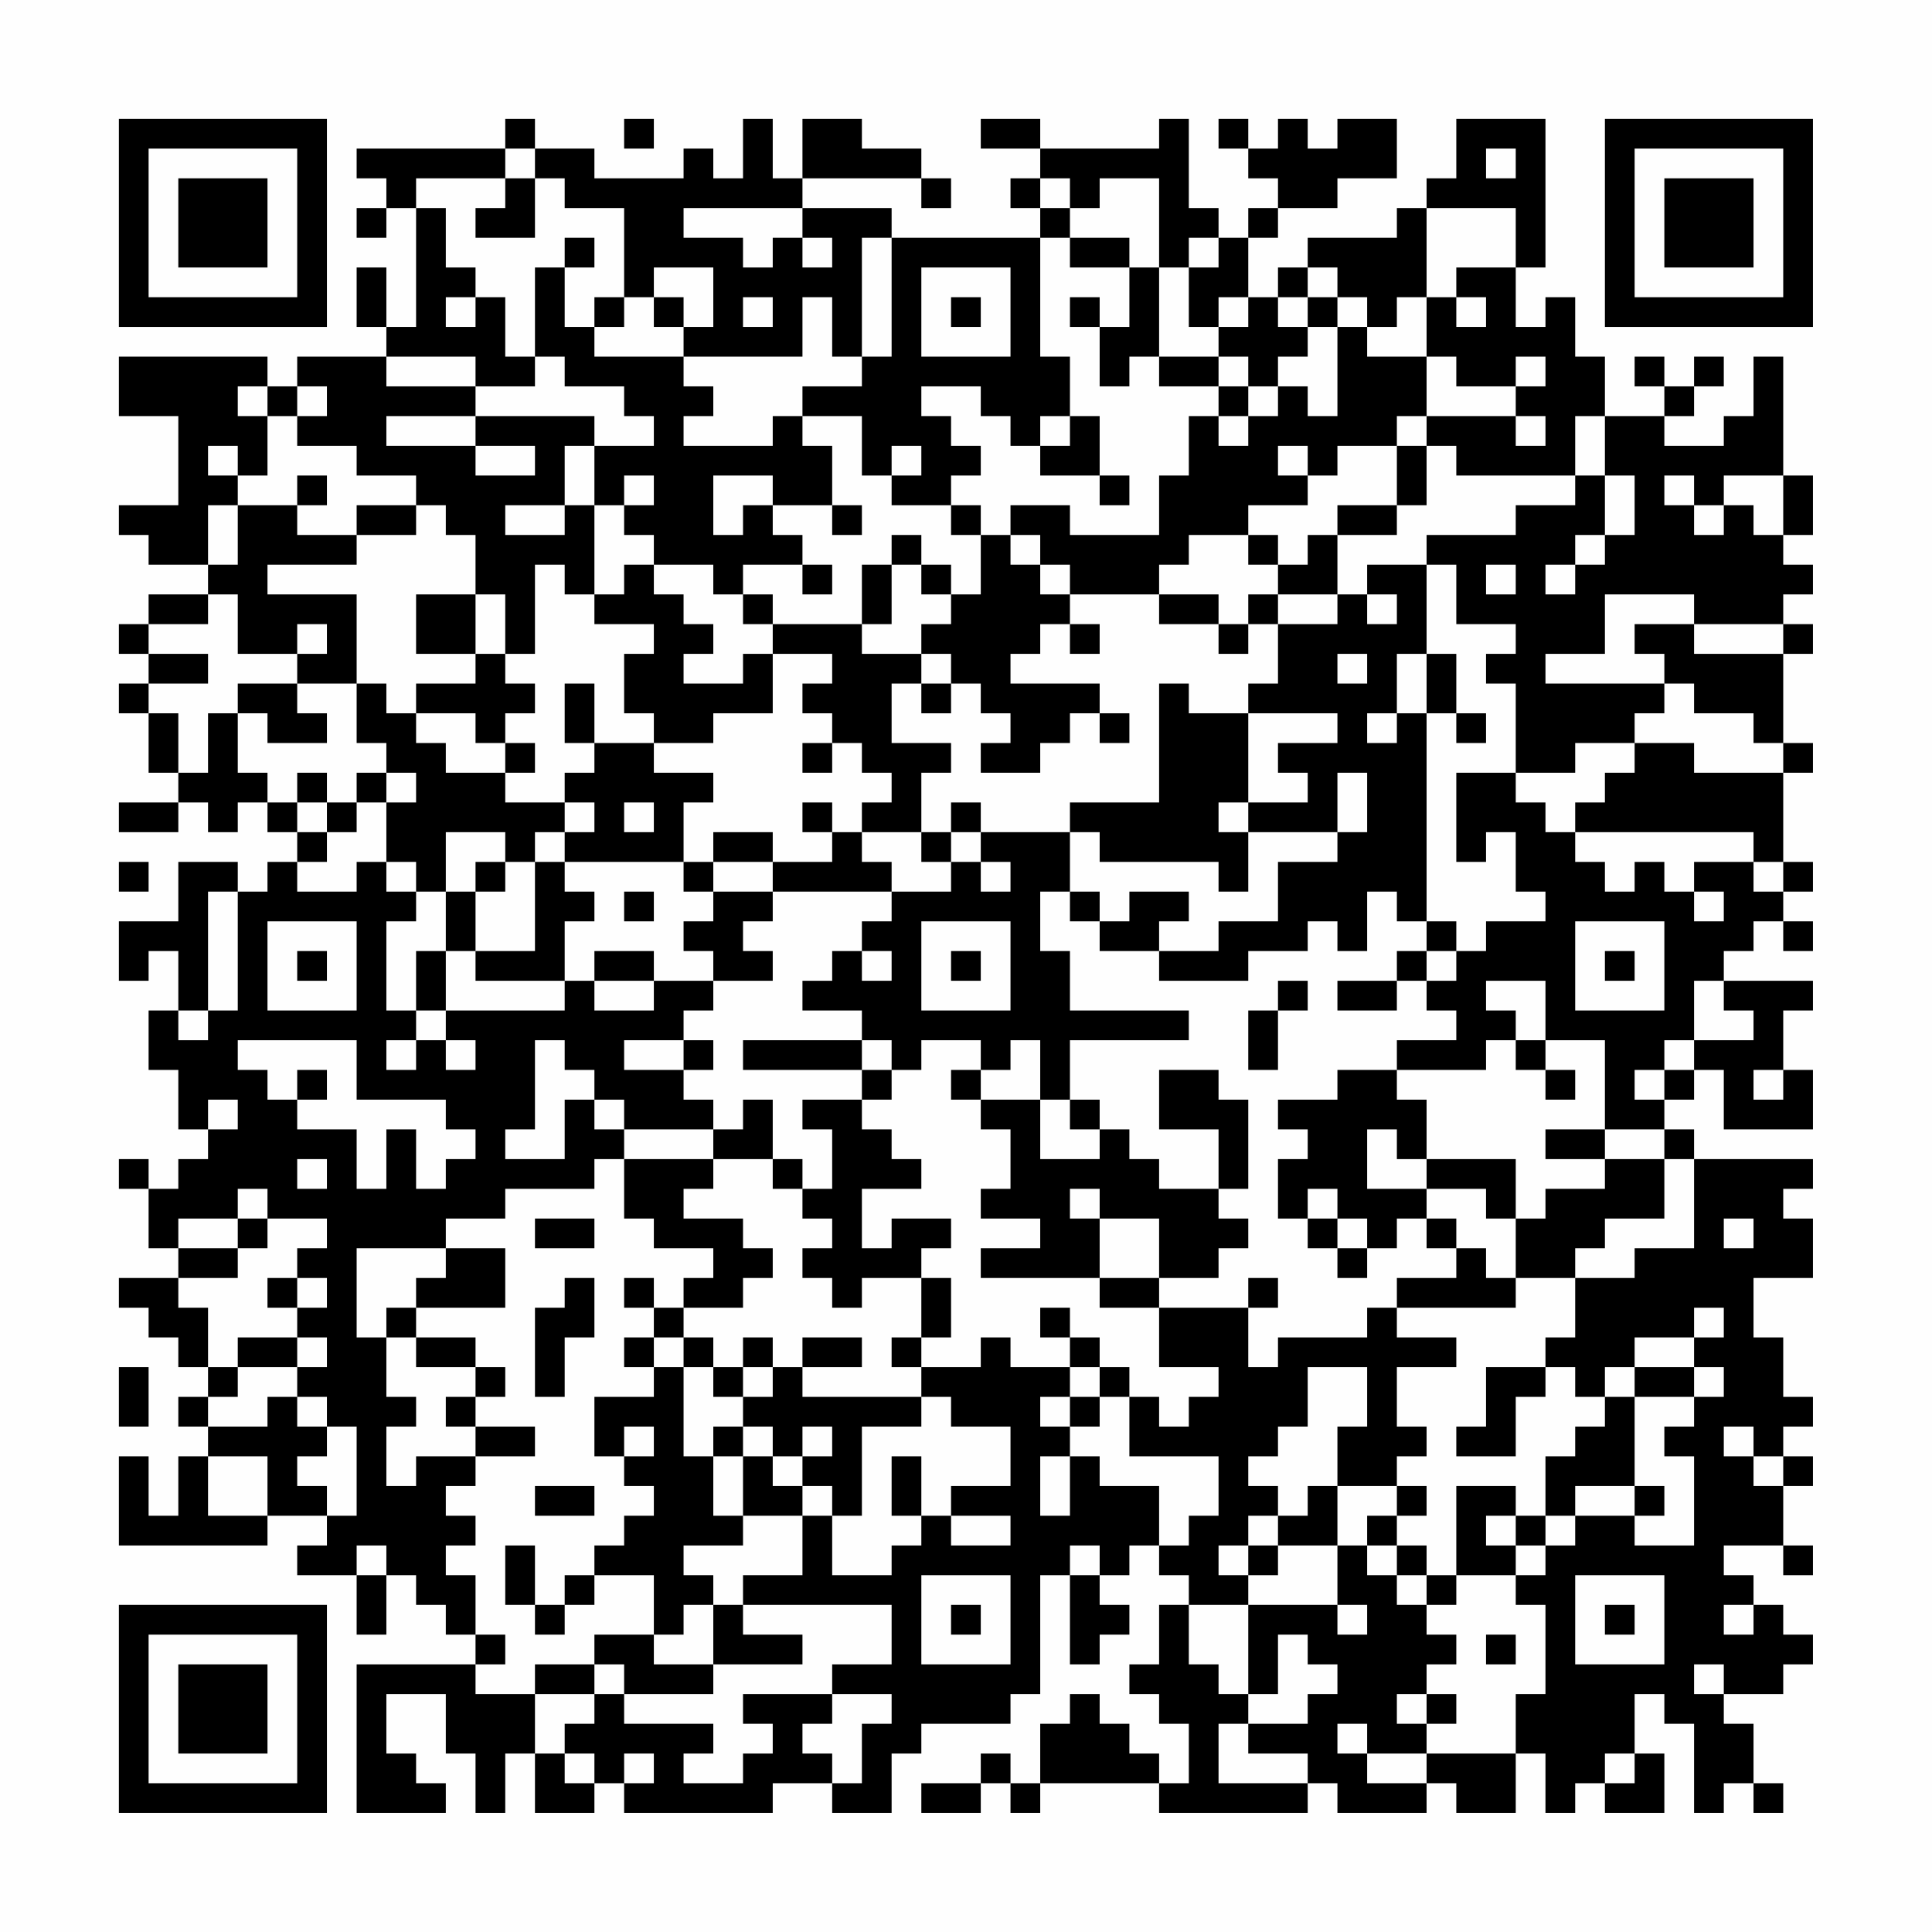 <?xml version="1.0" encoding="UTF-8"?>
<svg xmlns="http://www.w3.org/2000/svg" version="1.1" width="300" height="300" viewBox="0 0 300 300"><rect x="0" y="0" width="300" height="300" fill="#fefefe"/><g transform="scale(4.615)"><g transform="translate(4,4)"><path fill-rule="evenodd" d="M13 0L13 1L8 1L8 2L9 2L9 3L8 3L8 4L9 4L9 3L10 3L10 7L9 7L9 5L8 5L8 7L9 7L9 8L6 8L6 9L5 9L5 8L0 8L0 10L2 10L2 13L0 13L0 14L1 14L1 15L3 15L3 16L1 16L1 17L0 17L0 18L1 18L1 19L0 19L0 20L1 20L1 22L2 22L2 23L0 23L0 24L2 24L2 23L3 23L3 24L4 24L4 23L5 23L5 24L6 24L6 25L5 25L5 26L4 26L4 25L2 25L2 27L0 27L0 29L1 29L1 28L2 28L2 30L1 30L1 32L2 32L2 34L3 34L3 35L2 35L2 36L1 36L1 35L0 35L0 36L1 36L1 38L2 38L2 39L0 39L0 40L1 40L1 41L2 41L2 42L3 42L3 43L2 43L2 44L3 44L3 45L2 45L2 47L1 47L1 45L0 45L0 48L5 48L5 47L7 47L7 48L6 48L6 49L8 49L8 51L9 51L9 49L10 49L10 50L11 50L11 51L12 51L12 52L8 52L8 57L11 57L11 56L10 56L10 55L9 55L9 53L11 53L11 55L12 55L12 57L13 57L13 55L14 55L14 57L16 57L16 56L17 56L17 57L22 57L22 56L24 56L24 57L26 57L26 55L27 55L27 54L30 54L30 53L31 53L31 49L32 49L32 52L33 52L33 51L34 51L34 50L33 50L33 49L34 49L34 48L35 48L35 49L36 49L36 50L35 50L35 52L34 52L34 53L35 53L35 54L36 54L36 56L35 56L35 55L34 55L34 54L33 54L33 53L32 53L32 54L31 54L31 56L30 56L30 55L29 55L29 56L27 56L27 57L29 57L29 56L30 56L30 57L31 57L31 56L35 56L35 57L40 57L40 56L41 56L41 57L44 57L44 56L45 56L45 57L47 57L47 55L48 55L48 57L49 57L49 56L50 56L50 57L52 57L52 55L51 55L51 53L52 53L52 54L53 54L53 57L54 57L54 56L55 56L55 57L56 57L56 56L55 56L55 54L54 54L54 53L56 53L56 52L57 52L57 51L56 51L56 50L55 50L55 49L54 49L54 48L56 48L56 49L57 49L57 48L56 48L56 46L57 46L57 45L56 45L56 44L57 44L57 43L56 43L56 41L55 41L55 39L57 39L57 37L56 37L56 36L57 36L57 35L53 35L53 34L52 34L52 33L53 33L53 32L54 32L54 34L57 34L57 32L56 32L56 30L57 30L57 29L54 29L54 28L55 28L55 27L56 27L56 28L57 28L57 27L56 27L56 26L57 26L57 25L56 25L56 22L57 22L57 21L56 21L56 18L57 18L57 17L56 17L56 16L57 16L57 15L56 15L56 14L57 14L57 12L56 12L56 8L55 8L55 10L54 10L54 11L52 11L52 10L53 10L53 9L54 9L54 8L53 8L53 9L52 9L52 8L51 8L51 9L52 9L52 10L50 10L50 8L49 8L49 6L48 6L48 7L47 7L47 5L48 5L48 0L45 0L45 2L44 2L44 3L43 3L43 4L40 4L40 5L39 5L39 6L38 6L38 4L39 4L39 3L41 3L41 2L43 2L43 0L41 0L41 1L40 1L40 0L39 0L39 1L38 1L38 0L37 0L37 1L38 1L38 2L39 2L39 3L38 3L38 4L37 4L37 3L36 3L36 0L35 0L35 1L31 1L31 0L29 0L29 1L31 1L31 2L30 2L30 3L31 3L31 4L26 4L26 3L23 3L23 2L27 2L27 3L28 3L28 2L27 2L27 1L25 1L25 0L23 0L23 2L22 2L22 0L21 0L21 2L20 2L20 1L19 1L19 2L16 2L16 1L14 1L14 0ZM17 0L17 1L18 1L18 0ZM13 1L13 2L10 2L10 3L11 3L11 5L12 5L12 6L11 6L11 7L12 7L12 6L13 6L13 8L14 8L14 9L12 9L12 8L9 8L9 9L12 9L12 10L9 10L9 11L12 11L12 12L14 12L14 11L12 11L12 10L16 10L16 11L15 11L15 13L13 13L13 14L15 14L15 13L16 13L16 16L15 16L15 15L14 15L14 18L13 18L13 16L12 16L12 14L11 14L11 13L10 13L10 12L8 12L8 11L6 11L6 10L7 10L7 9L6 9L6 10L5 10L5 9L4 9L4 10L5 10L5 12L4 12L4 11L3 11L3 12L4 12L4 13L3 13L3 15L4 15L4 13L6 13L6 14L8 14L8 15L5 15L5 16L8 16L8 19L6 19L6 18L7 18L7 17L6 17L6 18L4 18L4 16L3 16L3 17L1 17L1 18L3 18L3 19L1 19L1 20L2 20L2 22L3 22L3 20L4 20L4 22L5 22L5 23L6 23L6 24L7 24L7 25L6 25L6 26L8 26L8 25L9 25L9 26L10 26L10 27L9 27L9 30L10 30L10 31L9 31L9 32L10 32L10 31L11 31L11 32L12 32L12 31L11 31L11 30L15 30L15 29L16 29L16 30L18 30L18 29L20 29L20 30L19 30L19 31L17 31L17 32L19 32L19 33L20 33L20 34L17 34L17 33L16 33L16 32L15 32L15 31L14 31L14 34L13 34L13 35L15 35L15 33L16 33L16 34L17 34L17 35L16 35L16 36L13 36L13 37L11 37L11 38L8 38L8 41L9 41L9 43L10 43L10 44L9 44L9 46L10 46L10 45L12 45L12 46L11 46L11 47L12 47L12 48L11 48L11 49L12 49L12 51L13 51L13 52L12 52L12 53L14 53L14 55L15 55L15 56L16 56L16 55L15 55L15 54L16 54L16 53L17 53L17 54L20 54L20 55L19 55L19 56L21 56L21 55L22 55L22 54L21 54L21 53L24 53L24 54L23 54L23 55L24 55L24 56L25 56L25 54L26 54L26 53L24 53L24 52L26 52L26 50L21 50L21 49L23 49L23 47L24 47L24 49L26 49L26 48L27 48L27 47L28 47L28 48L30 48L30 47L28 47L28 46L30 46L30 44L28 44L28 43L27 43L27 42L29 42L29 41L30 41L30 42L32 42L32 43L31 43L31 44L32 44L32 45L31 45L31 47L32 47L32 45L33 45L33 46L35 46L35 48L36 48L36 47L37 47L37 45L34 45L34 43L35 43L35 44L36 44L36 43L37 43L37 42L35 42L35 40L38 40L38 42L39 42L39 41L42 41L42 40L43 40L43 41L45 41L45 42L43 42L43 44L44 44L44 45L43 45L43 46L41 46L41 44L42 44L42 42L40 42L40 44L39 44L39 45L38 45L38 46L39 46L39 47L38 47L38 48L37 48L37 49L38 49L38 50L36 50L36 52L37 52L37 53L38 53L38 54L37 54L37 56L40 56L40 55L38 55L38 54L40 54L40 53L41 53L41 52L40 52L40 51L39 51L39 53L38 53L38 50L41 50L41 51L42 51L42 50L41 50L41 48L42 48L42 49L43 49L43 50L44 50L44 51L45 51L45 52L44 52L44 53L43 53L43 54L44 54L44 55L42 55L42 54L41 54L41 55L42 55L42 56L44 56L44 55L47 55L47 53L48 53L48 50L47 50L47 49L48 49L48 48L49 48L49 47L51 47L51 48L53 48L53 45L52 45L52 44L53 44L53 43L54 43L54 42L53 42L53 41L54 41L54 40L53 40L53 41L51 41L51 42L50 42L50 43L49 43L49 42L48 42L48 41L49 41L49 39L51 39L51 38L53 38L53 35L52 35L52 34L50 34L50 31L48 31L48 29L46 29L46 30L47 30L47 31L46 31L46 32L43 32L43 31L45 31L45 30L44 30L44 29L45 29L45 28L46 28L46 27L48 27L48 26L47 26L47 24L46 24L46 25L45 25L45 22L47 22L47 23L48 23L48 24L49 24L49 25L50 25L50 26L51 26L51 25L52 25L52 26L53 26L53 27L54 27L54 26L53 26L53 25L55 25L55 26L56 26L56 25L55 25L55 24L49 24L49 23L50 23L50 22L51 22L51 21L53 21L53 22L56 22L56 21L55 21L55 20L53 20L53 19L52 19L52 18L51 18L51 17L53 17L53 18L56 18L56 17L53 17L53 16L50 16L50 18L48 18L48 19L52 19L52 20L51 20L51 21L49 21L49 22L47 22L47 19L46 19L46 18L47 18L47 17L45 17L45 15L44 15L44 14L47 14L47 13L49 13L49 12L50 12L50 14L49 14L49 15L48 15L48 16L49 16L49 15L50 15L50 14L51 14L51 12L50 12L50 10L49 10L49 12L45 12L45 11L44 11L44 10L47 10L47 11L48 11L48 10L47 10L47 9L48 9L48 8L47 8L47 9L45 9L45 8L44 8L44 6L45 6L45 7L46 7L46 6L45 6L45 5L47 5L47 3L44 3L44 6L43 6L43 7L42 7L42 6L41 6L41 5L40 5L40 6L39 6L39 7L40 7L40 8L39 8L39 9L38 9L38 8L37 8L37 7L38 7L38 6L37 6L37 7L36 7L36 5L37 5L37 4L36 4L36 5L35 5L35 2L33 2L33 3L32 3L32 2L31 2L31 3L32 3L32 4L31 4L31 8L32 8L32 10L31 10L31 11L30 11L30 10L29 10L29 9L27 9L27 10L28 10L28 11L29 11L29 12L28 12L28 13L26 13L26 12L27 12L27 11L26 11L26 12L25 12L25 10L23 10L23 9L25 9L25 8L26 8L26 4L25 4L25 8L24 8L24 6L23 6L23 8L19 8L19 7L20 7L20 5L18 5L18 6L17 6L17 3L15 3L15 2L14 2L14 1ZM46 1L46 2L47 2L47 1ZM13 2L13 3L12 3L12 4L14 4L14 2ZM19 3L19 4L21 4L21 5L22 5L22 4L23 4L23 5L24 5L24 4L23 4L23 3ZM15 4L15 5L14 5L14 8L15 8L15 9L17 9L17 10L18 10L18 11L16 11L16 13L17 13L17 14L18 14L18 15L17 15L17 16L16 16L16 17L18 17L18 18L17 18L17 20L18 20L18 21L16 21L16 19L15 19L15 21L16 21L16 22L15 22L15 23L13 23L13 22L14 22L14 21L13 21L13 20L14 20L14 19L13 19L13 18L12 18L12 16L10 16L10 18L12 18L12 19L10 19L10 20L9 20L9 19L8 19L8 21L9 21L9 22L8 22L8 23L7 23L7 22L6 22L6 23L7 23L7 24L8 24L8 23L9 23L9 25L10 25L10 26L11 26L11 28L10 28L10 30L11 30L11 28L12 28L12 29L15 29L15 27L16 27L16 26L15 26L15 25L19 25L19 26L20 26L20 27L19 27L19 28L20 28L20 29L22 29L22 28L21 28L21 27L22 27L22 26L26 26L26 27L25 27L25 28L24 28L24 29L23 29L23 30L25 30L25 31L21 31L21 32L25 32L25 33L23 33L23 34L24 34L24 36L23 36L23 35L22 35L22 33L21 33L21 34L20 34L20 35L17 35L17 37L18 37L18 38L20 38L20 39L19 39L19 40L18 40L18 39L17 39L17 40L18 40L18 41L17 41L17 42L18 42L18 43L16 43L16 45L17 45L17 46L18 46L18 47L17 47L17 48L16 48L16 49L15 49L15 50L14 50L14 48L13 48L13 50L14 50L14 51L15 51L15 50L16 50L16 49L18 49L18 51L16 51L16 52L14 52L14 53L16 53L16 52L17 52L17 53L20 53L20 52L23 52L23 51L21 51L21 50L20 50L20 49L19 49L19 48L21 48L21 47L23 47L23 46L24 46L24 47L25 47L25 44L27 44L27 43L23 43L23 42L25 42L25 41L23 41L23 42L22 42L22 41L21 41L21 42L20 42L20 41L19 41L19 40L21 40L21 39L22 39L22 38L21 38L21 37L19 37L19 36L20 36L20 35L22 35L22 36L23 36L23 37L24 37L24 38L23 38L23 39L24 39L24 40L25 40L25 39L27 39L27 41L26 41L26 42L27 42L27 41L28 41L28 39L27 39L27 38L28 38L28 37L26 37L26 38L25 38L25 36L27 36L27 35L26 35L26 34L25 34L25 33L26 33L26 32L27 32L27 31L29 31L29 32L28 32L28 33L29 33L29 34L30 34L30 36L29 36L29 37L31 37L31 38L29 38L29 39L33 39L33 40L35 40L35 39L37 39L37 38L38 38L38 37L37 37L37 36L38 36L38 33L37 33L37 32L35 32L35 34L37 34L37 36L35 36L35 35L34 35L34 34L33 34L33 33L32 33L32 31L36 31L36 30L32 30L32 28L31 28L31 26L32 26L32 27L33 27L33 28L35 28L35 29L38 29L38 28L40 28L40 27L41 27L41 28L42 28L42 26L43 26L43 27L44 27L44 28L43 28L43 29L41 29L41 30L43 30L43 29L44 29L44 28L45 28L45 27L44 27L44 20L45 20L45 21L46 21L46 20L45 20L45 18L44 18L44 15L42 15L42 16L41 16L41 14L43 14L43 13L44 13L44 11L43 11L43 10L44 10L44 8L42 8L42 7L41 7L41 6L40 6L40 7L41 7L41 10L40 10L40 9L39 9L39 10L38 10L38 9L37 9L37 8L35 8L35 5L34 5L34 4L32 4L32 5L34 5L34 7L33 7L33 6L32 6L32 7L33 7L33 9L34 9L34 8L35 8L35 9L37 9L37 10L36 10L36 12L35 12L35 14L32 14L32 13L30 13L30 14L29 14L29 13L28 13L28 14L29 14L29 16L28 16L28 15L27 15L27 14L26 14L26 15L25 15L25 17L22 17L22 16L21 16L21 15L23 15L23 16L24 16L24 15L23 15L23 14L22 14L22 13L24 13L24 14L25 14L25 13L24 13L24 11L23 11L23 10L22 10L22 11L19 11L19 10L20 10L20 9L19 9L19 8L16 8L16 7L17 7L17 6L16 6L16 7L15 7L15 5L16 5L16 4ZM27 5L27 8L30 8L30 5ZM18 6L18 7L19 7L19 6ZM21 6L21 7L22 7L22 6ZM28 6L28 7L29 7L29 6ZM32 10L32 11L31 11L31 12L33 12L33 13L34 13L34 12L33 12L33 10ZM37 10L37 11L38 11L38 10ZM39 11L39 12L40 12L40 13L38 13L38 14L36 14L36 15L35 15L35 16L32 16L32 15L31 15L31 14L30 14L30 15L31 15L31 16L32 16L32 17L31 17L31 18L30 18L30 19L33 19L33 20L32 20L32 21L31 21L31 22L29 22L29 21L30 21L30 20L29 20L29 19L28 19L28 18L27 18L27 17L28 17L28 16L27 16L27 15L26 15L26 17L25 17L25 18L27 18L27 19L26 19L26 21L28 21L28 22L27 22L27 24L25 24L25 23L26 23L26 22L25 22L25 21L24 21L24 20L23 20L23 19L24 19L24 18L22 18L22 17L21 17L21 16L20 16L20 15L18 15L18 16L19 16L19 17L20 17L20 18L19 18L19 19L21 19L21 18L22 18L22 20L20 20L20 21L18 21L18 22L20 22L20 23L19 23L19 25L20 25L20 26L22 26L22 25L24 25L24 24L25 24L25 25L26 25L26 26L28 26L28 25L29 25L29 26L30 26L30 25L29 25L29 24L32 24L32 26L33 26L33 27L34 27L34 26L36 26L36 27L35 27L35 28L37 28L37 27L39 27L39 25L41 25L41 24L42 24L42 22L41 22L41 24L38 24L38 23L40 23L40 22L39 22L39 21L41 21L41 20L38 20L38 19L39 19L39 17L41 17L41 16L39 16L39 15L40 15L40 14L41 14L41 13L43 13L43 11L41 11L41 12L40 12L40 11ZM6 12L6 13L7 13L7 12ZM17 12L17 13L18 13L18 12ZM20 12L20 14L21 14L21 13L22 13L22 12ZM52 12L52 13L53 13L53 14L54 14L54 13L55 13L55 14L56 14L56 12L54 12L54 13L53 13L53 12ZM8 13L8 14L10 14L10 13ZM38 14L38 15L39 15L39 14ZM46 15L46 16L47 16L47 15ZM35 16L35 17L37 17L37 18L38 18L38 17L39 17L39 16L38 16L38 17L37 17L37 16ZM42 16L42 17L43 17L43 16ZM32 17L32 18L33 18L33 17ZM41 18L41 19L42 19L42 18ZM43 18L43 20L42 20L42 21L43 21L43 20L44 20L44 18ZM4 19L4 20L5 20L5 21L7 21L7 20L6 20L6 19ZM27 19L27 20L28 20L28 19ZM35 19L35 23L32 23L32 24L33 24L33 25L37 25L37 26L38 26L38 24L37 24L37 23L38 23L38 20L36 20L36 19ZM10 20L10 21L11 21L11 22L13 22L13 21L12 21L12 20ZM33 20L33 21L34 21L34 20ZM23 21L23 22L24 22L24 21ZM9 22L9 23L10 23L10 22ZM15 23L15 24L14 24L14 25L13 25L13 24L11 24L11 26L12 26L12 28L14 28L14 25L15 25L15 24L16 24L16 23ZM17 23L17 24L18 24L18 23ZM23 23L23 24L24 24L24 23ZM28 23L28 24L27 24L27 25L28 25L28 24L29 24L29 23ZM20 24L20 25L22 25L22 24ZM0 25L0 26L1 26L1 25ZM12 25L12 26L13 26L13 25ZM3 26L3 30L2 30L2 31L3 31L3 30L4 30L4 26ZM17 26L17 27L18 27L18 26ZM5 27L5 30L8 30L8 27ZM27 27L27 30L30 30L30 27ZM49 27L49 30L52 30L52 27ZM6 28L6 29L7 29L7 28ZM16 28L16 29L18 29L18 28ZM25 28L25 29L26 29L26 28ZM28 28L28 29L29 29L29 28ZM50 28L50 29L51 29L51 28ZM39 29L39 30L38 30L38 32L39 32L39 30L40 30L40 29ZM53 29L53 31L52 31L52 32L51 32L51 33L52 33L52 32L53 32L53 31L55 31L55 30L54 30L54 29ZM4 31L4 32L5 32L5 33L6 33L6 34L8 34L8 36L9 36L9 34L10 34L10 36L11 36L11 35L12 35L12 34L11 34L11 33L8 33L8 31ZM19 31L19 32L20 32L20 31ZM25 31L25 32L26 32L26 31ZM30 31L30 32L29 32L29 33L31 33L31 35L33 35L33 34L32 34L32 33L31 33L31 31ZM47 31L47 32L48 32L48 33L49 33L49 32L48 32L48 31ZM6 32L6 33L7 33L7 32ZM41 32L41 33L39 33L39 34L40 34L40 35L39 35L39 37L40 37L40 38L41 38L41 39L42 39L42 38L43 38L43 37L44 37L44 38L45 38L45 39L43 39L43 40L47 40L47 39L49 39L49 38L50 38L50 37L52 37L52 35L50 35L50 34L48 34L48 35L50 35L50 36L48 36L48 37L47 37L47 35L44 35L44 33L43 33L43 32ZM55 32L55 33L56 33L56 32ZM3 33L3 34L4 34L4 33ZM42 34L42 36L44 36L44 37L45 37L45 38L46 38L46 39L47 39L47 37L46 37L46 36L44 36L44 35L43 35L43 34ZM6 35L6 36L7 36L7 35ZM4 36L4 37L2 37L2 38L4 38L4 39L2 39L2 40L3 40L3 42L4 42L4 43L3 43L3 44L5 44L5 43L6 43L6 44L7 44L7 45L6 45L6 46L7 46L7 47L8 47L8 44L7 44L7 43L6 43L6 42L7 42L7 41L6 41L6 40L7 40L7 39L6 39L6 38L7 38L7 37L5 37L5 36ZM32 36L32 37L33 37L33 39L35 39L35 37L33 37L33 36ZM40 36L40 37L41 37L41 38L42 38L42 37L41 37L41 36ZM4 37L4 38L5 38L5 37ZM14 37L14 38L16 38L16 37ZM54 37L54 38L55 38L55 37ZM11 38L11 39L10 39L10 40L9 40L9 41L10 41L10 42L12 42L12 43L11 43L11 44L12 44L12 45L14 45L14 44L12 44L12 43L13 43L13 42L12 42L12 41L10 41L10 40L13 40L13 38ZM5 39L5 40L6 40L6 39ZM15 39L15 40L14 40L14 43L15 43L15 41L16 41L16 39ZM38 39L38 40L39 40L39 39ZM31 40L31 41L32 41L32 42L33 42L33 43L32 43L32 44L33 44L33 43L34 43L34 42L33 42L33 41L32 41L32 40ZM4 41L4 42L6 42L6 41ZM18 41L18 42L19 42L19 45L20 45L20 47L21 47L21 45L22 45L22 46L23 46L23 45L24 45L24 44L23 44L23 45L22 45L22 44L21 44L21 43L22 43L22 42L21 42L21 43L20 43L20 42L19 42L19 41ZM0 42L0 44L1 44L1 42ZM46 42L46 44L45 44L45 45L47 45L47 43L48 43L48 42ZM51 42L51 43L50 43L50 44L49 44L49 45L48 45L48 47L47 47L47 46L45 46L45 49L44 49L44 48L43 48L43 47L44 47L44 46L43 46L43 47L42 47L42 48L43 48L43 49L44 49L44 50L45 50L45 49L47 49L47 48L48 48L48 47L49 47L49 46L51 46L51 47L52 47L52 46L51 46L51 43L53 43L53 42ZM17 44L17 45L18 45L18 44ZM20 44L20 45L21 45L21 44ZM54 44L54 45L55 45L55 46L56 46L56 45L55 45L55 44ZM3 45L3 47L5 47L5 45ZM26 45L26 47L27 47L27 45ZM14 46L14 47L16 47L16 46ZM40 46L40 47L39 47L39 48L38 48L38 49L39 49L39 48L41 48L41 46ZM46 47L46 48L47 48L47 47ZM8 48L8 49L9 49L9 48ZM32 48L32 49L33 49L33 48ZM27 49L27 52L30 52L30 49ZM49 49L49 52L52 52L52 49ZM19 50L19 51L18 51L18 52L20 52L20 50ZM28 50L28 51L29 51L29 50ZM50 50L50 51L51 51L51 50ZM54 50L54 51L55 51L55 50ZM46 51L46 52L47 52L47 51ZM53 52L53 53L54 53L54 52ZM44 53L44 54L45 54L45 53ZM17 55L17 56L18 56L18 55ZM50 55L50 56L51 56L51 55ZM0 0L0 7L7 7L7 0ZM1 1L1 6L6 6L6 1ZM2 2L2 5L5 5L5 2ZM50 0L50 7L57 7L57 0ZM51 1L51 6L56 6L56 1ZM52 2L52 5L55 5L55 2ZM0 50L0 57L7 57L7 50ZM1 51L1 56L6 56L6 51ZM2 52L2 55L5 55L5 52Z" fill="#000000"/></g></g></svg>
